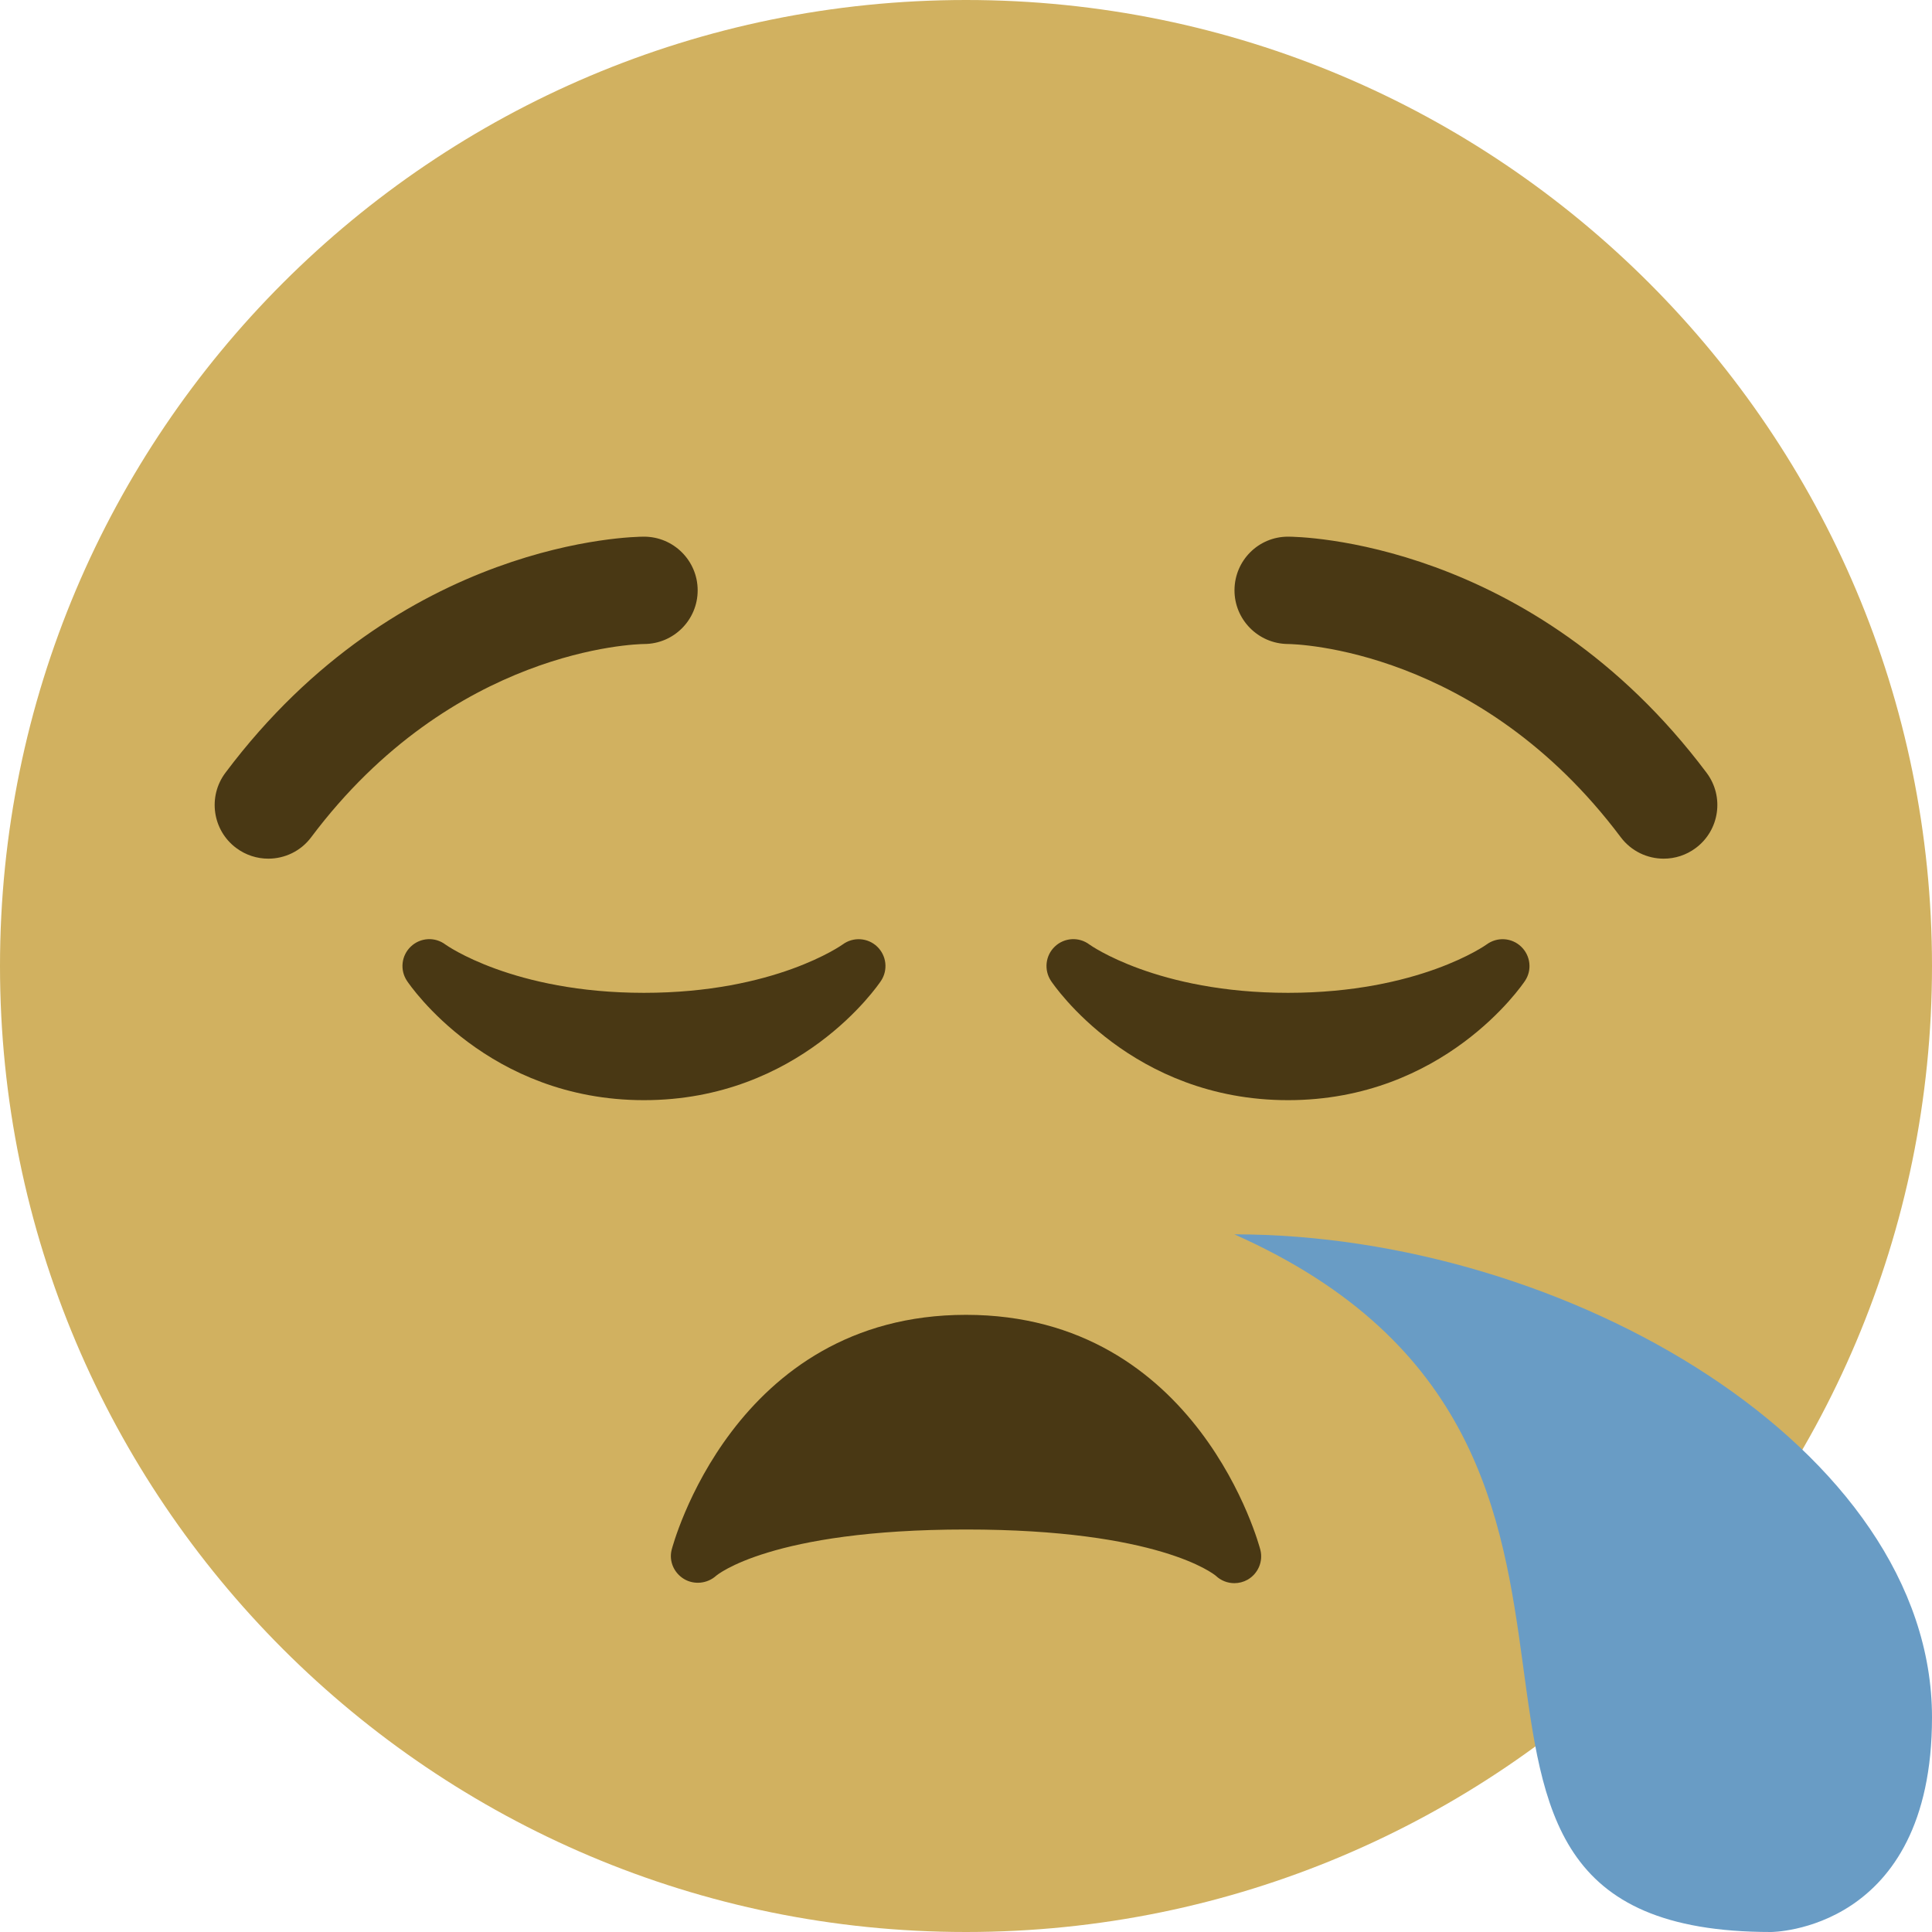 <svg viewBox="0 0 36 36" xmlns="http://www.w3.org/2000/svg"><path fill="#d1b160" d="M36 18c0 9.941-8.059 18-18 18S0 27.941 0 18 8.059 0 18 0s18 8.059 18 18"/><path fill="#493814" d="M23.485 28.879C23.474 28.835 22.34 24.5 18 24.5s-5.474 4.335-5.485 4.379c-.053.213.044.431.232.544.188.112.433.086.596-.06.009-.008 1.013-.863 4.657-.863 3.59 0 4.617.83 4.656.863.095.09.219.137.344.137.084 0 .169-.021.246-.064.196-.112.294-.339.239-.557zm-7.782-11.281c-.013.009-1.262.902-3.703.902-2.442 0-3.69-.893-3.7-.9-.194-.146-.466-.132-.644.037-.177.167-.208.438-.072.641.061.09 1.515 2.222 4.416 2.222 2.9 0 4.355-2.132 4.416-2.223.134-.202.104-.47-.071-.638-.176-.169-.449-.184-.642-.041zm12.642.042c-.175-.169-.447-.186-.643-.042-.012.009-1.262.902-3.702.902-2.441 0-3.69-.893-3.7-.9-.193-.146-.466-.132-.644.037-.177.167-.207.438-.072.641.061.09 1.515 2.222 4.416 2.222 2.9 0 4.355-2.132 4.416-2.223.135-.201.104-.469-.071-.637zM31.001 16c-.305 0-.604-.138-.801-.4-2.641-3.521-6.061-3.599-6.206-3.6-.55-.006-.994-.456-.991-1.005.003-.551.447-.995.997-.995.184 0 4.537.05 7.8 4.4.332.442.242 1.069-.2 1.4-.18.135-.39.2-.599.2zM4.999 16c-.208 0-.419-.065-.599-.2-.442-.331-.531-.958-.2-1.4C7.462 10.05 11.816 10 12 10c.552 0 1 .448 1 1 0 .551-.445.998-.996 1-.156.002-3.569.086-6.205 3.6-.195.262-.496.4-.8.4z"/><path fill="#699cc5" d="M23 23c6.211 0 13 4 13 9 0 4-3 4-3 4-8 0-1-9-10-13z"/></svg>